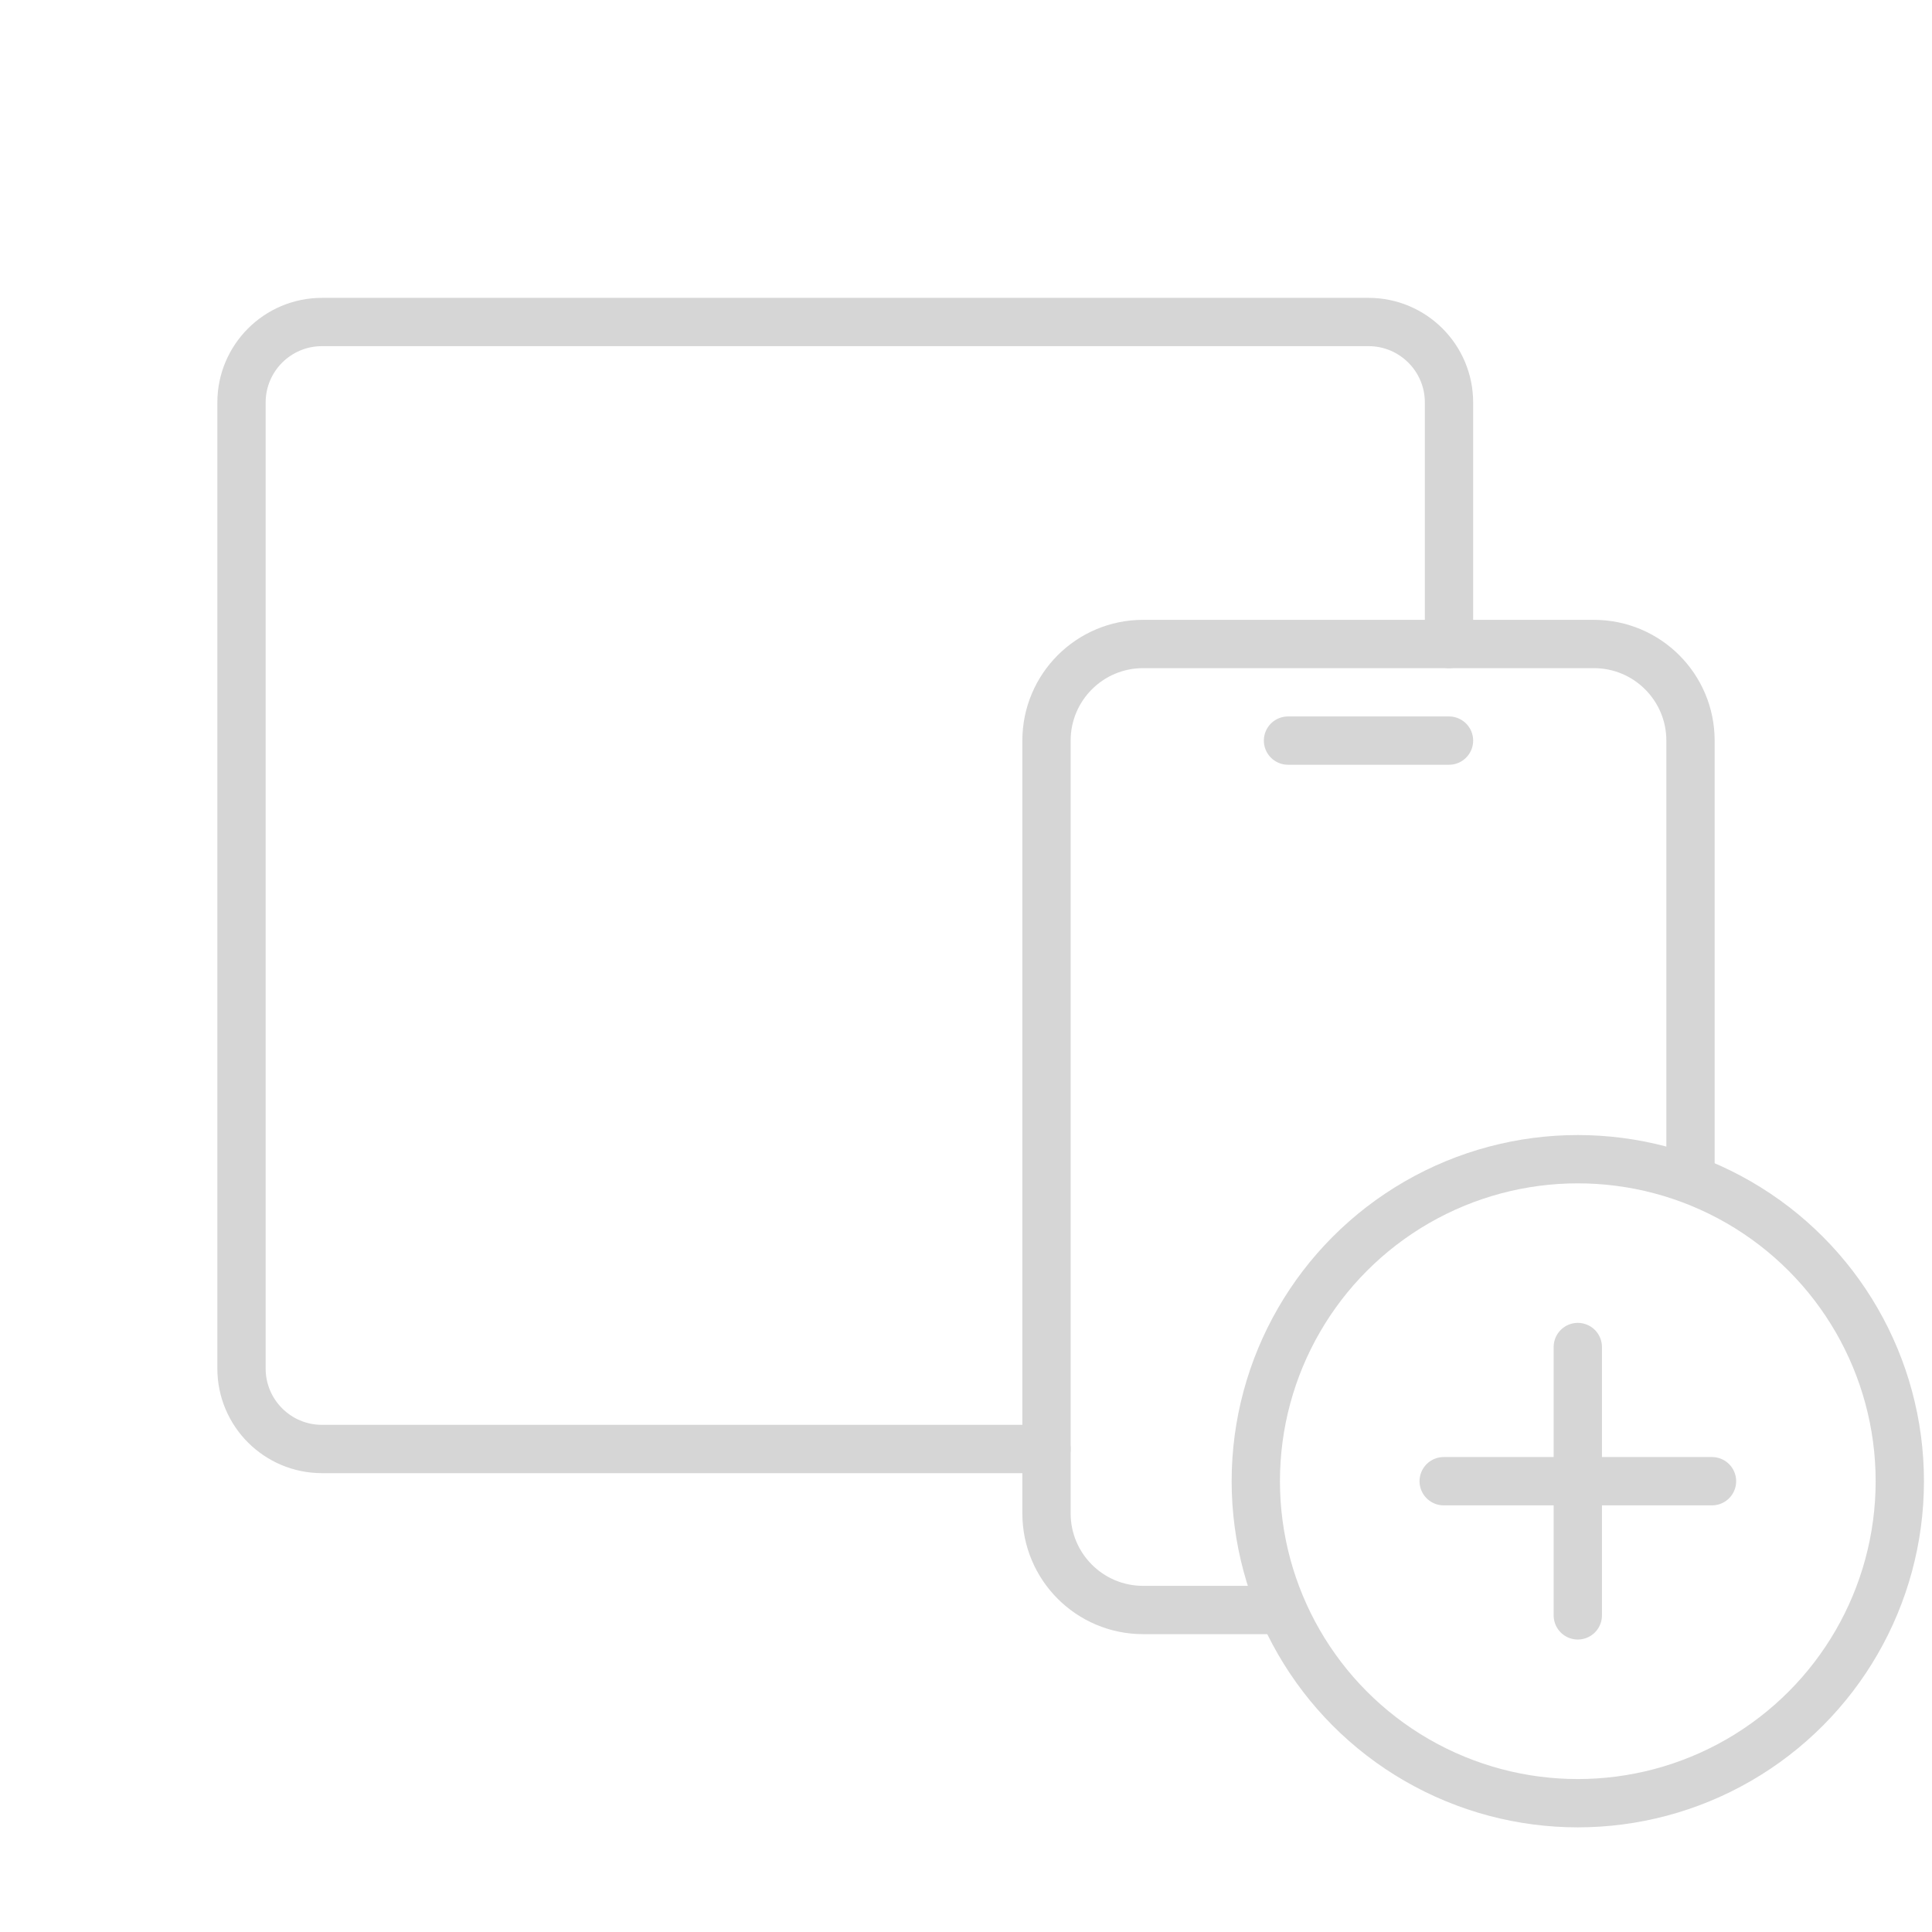 <svg width="60" height="60" viewBox="0 0 60 60" fill="none" xmlns="http://www.w3.org/2000/svg">
<path d="M45 20V12.5C45 11.119 43.881 10 42.5 10H10C8.619 10 7.5 11.119 7.5 12.5V42.5C7.5 43.881 8.619 45 10 45H32.5" stroke="#D6D6D6" stroke-width="1.5" stroke-linecap="round" stroke-linejoin="round"/>
<path d="M52.5 36.5V23C52.5 21.343 51.157 20 49.5 20H35.5C33.843 20 32.5 21.343 32.5 23V47C32.5 48.657 33.843 50 35.5 50H39.5" stroke="#D6D6D6" stroke-width="1.5" stroke-linecap="round" stroke-linejoin="round"/>
<path d="M40 23H45" stroke="#D6D6D6" stroke-width="1.5" stroke-linecap="round" stroke-linejoin="round"/>
<circle cx="49" cy="46" r="10" stroke="#D6D6D6" stroke-width="1.5"/>
<path d="M49 41.833V50.167" stroke="#D6D6D6" stroke-width="1.5" stroke-linecap="round" stroke-linejoin="round"/>
<path d="M53.168 46L44.835 46" stroke="#D6D6D6" stroke-width="1.5" stroke-linecap="round" stroke-linejoin="round"/>
</svg>
